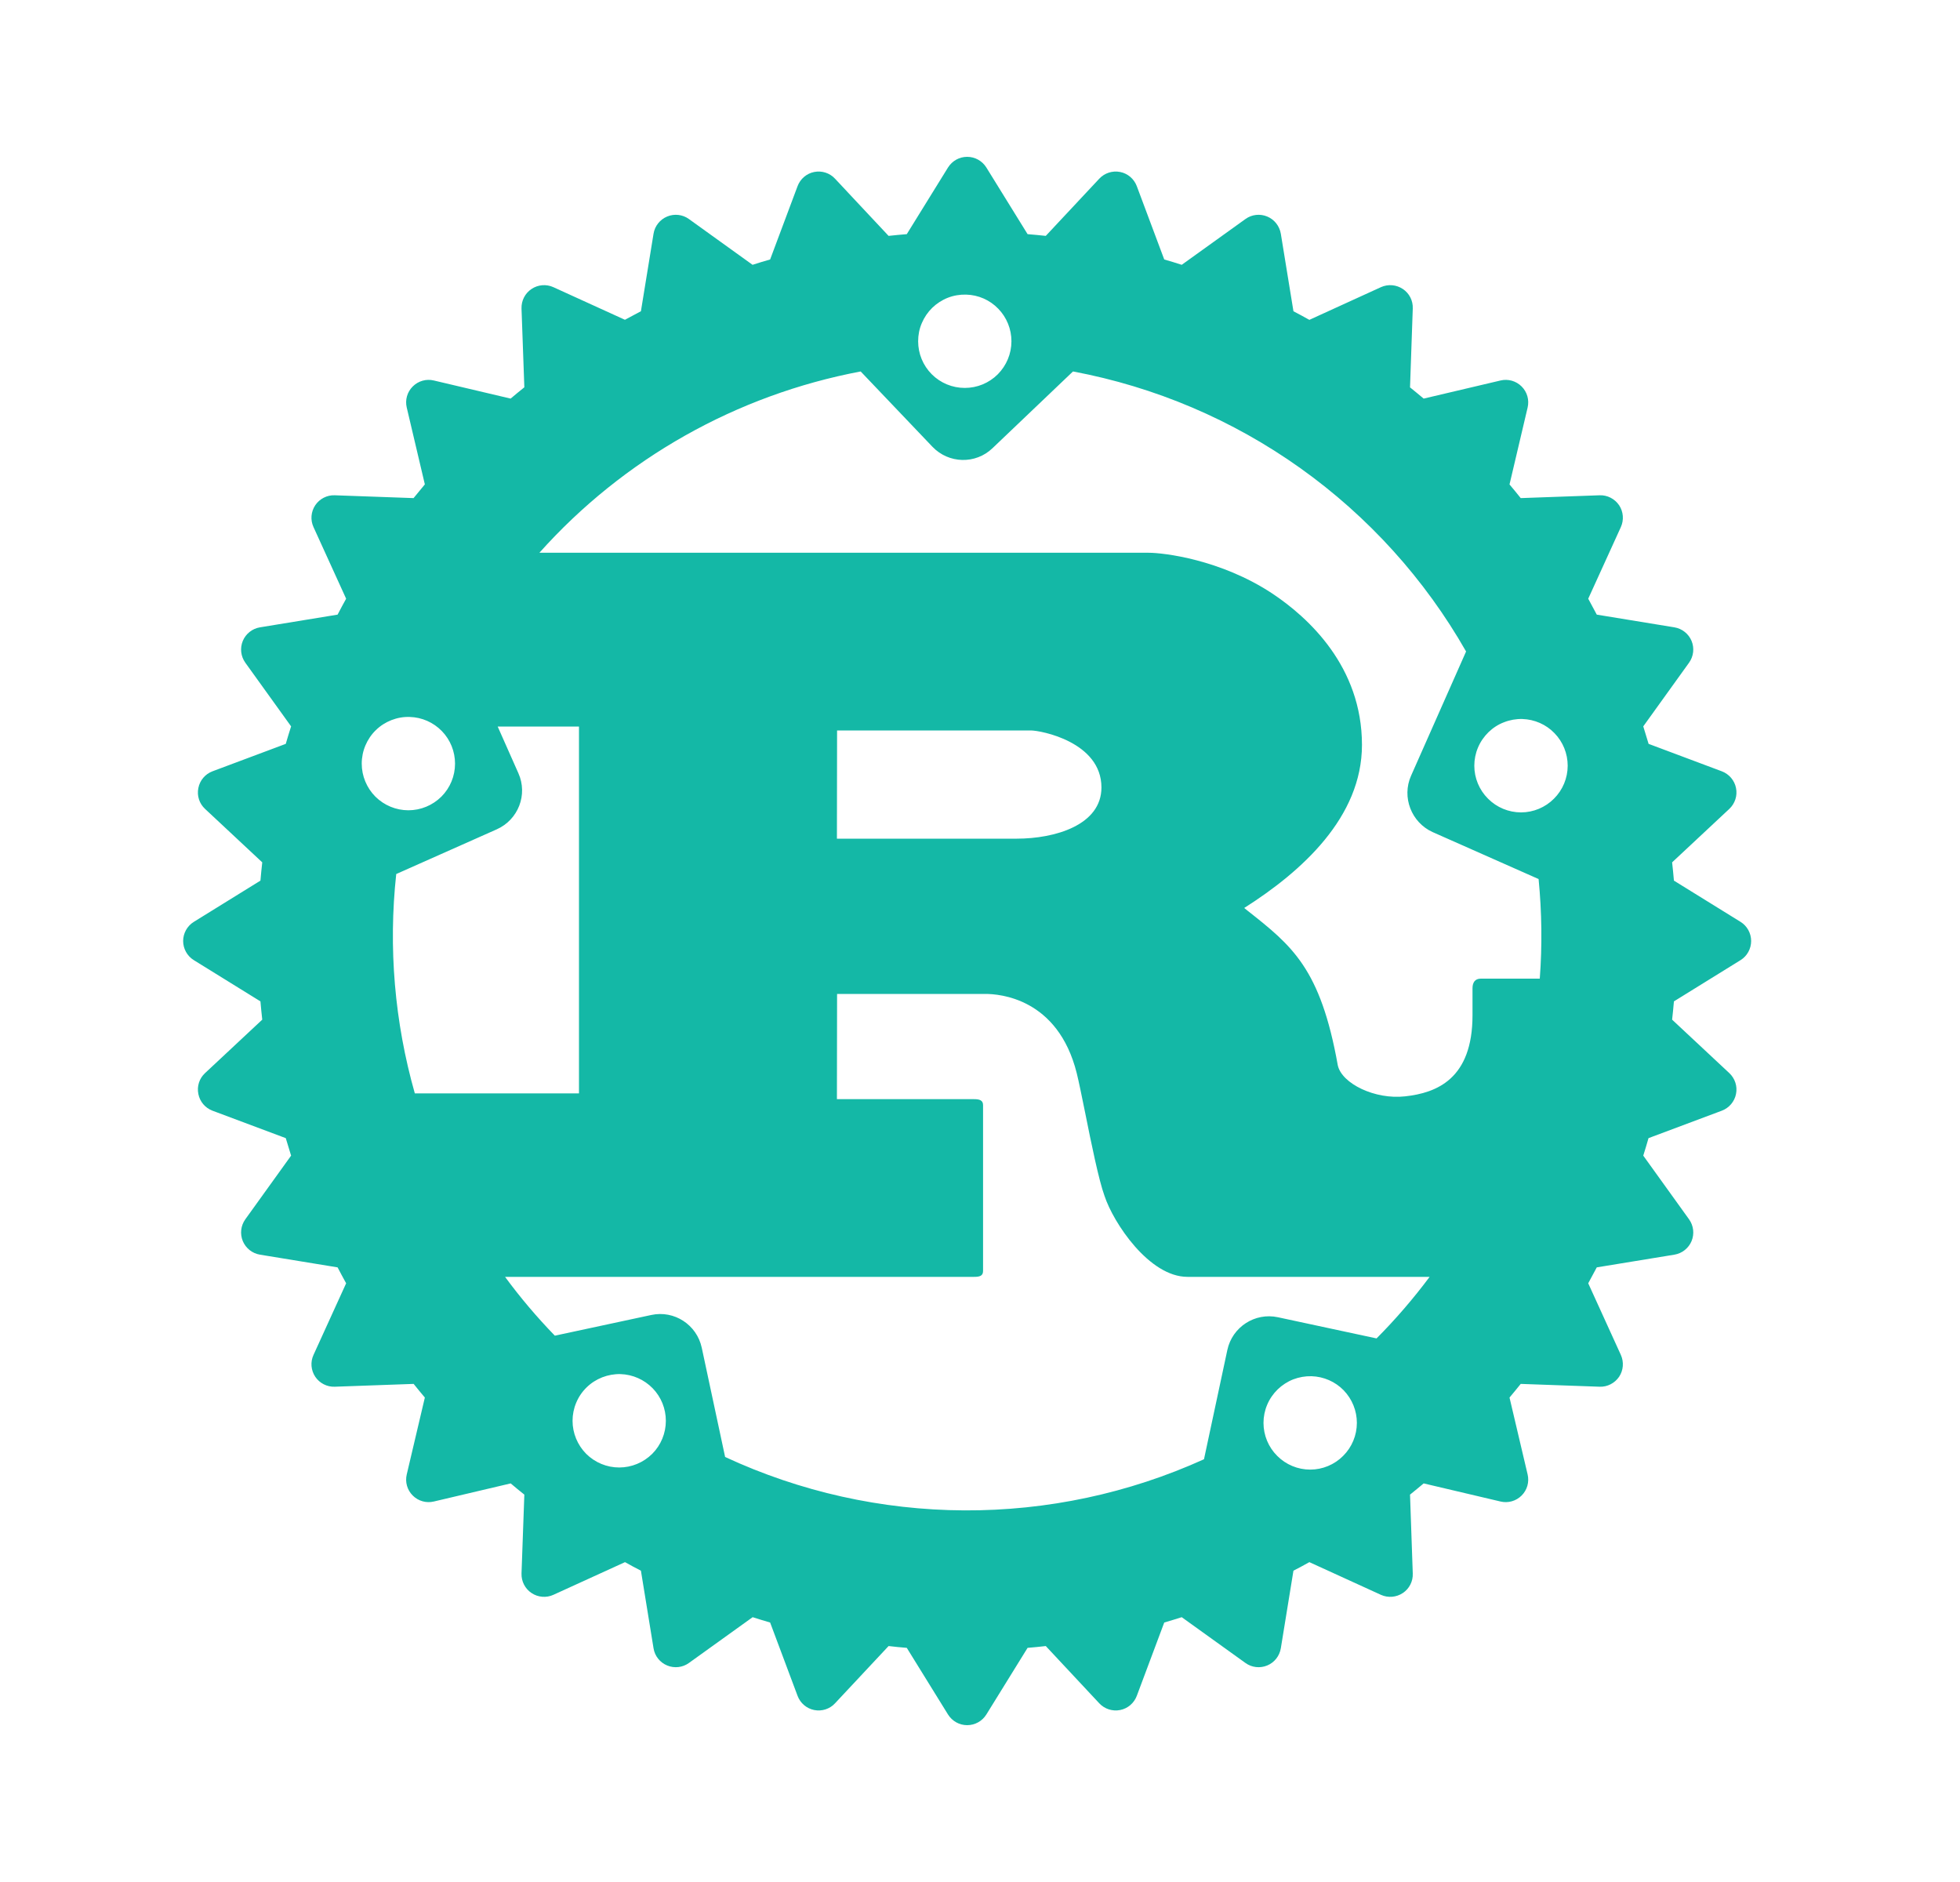 <svg width="25" height="24" viewBox="0 0 25 24" fill="none" xmlns="http://www.w3.org/2000/svg">
<path fill-rule="evenodd" clip-rule="evenodd" d="M12.581 2.136C12.528 2.051 12.436 2 12.336 2C12.237 2 12.145 2.051 12.092 2.136L11.566 2.986C11.488 2.992 11.411 3 11.334 3.008L10.651 2.279C10.584 2.206 10.483 2.174 10.386 2.193C10.288 2.212 10.208 2.281 10.173 2.374L9.823 3.309C9.748 3.33 9.673 3.353 9.599 3.377L8.787 2.793C8.707 2.735 8.602 2.723 8.51 2.761C8.418 2.799 8.352 2.882 8.336 2.98L8.175 3.969C8.107 4.005 8.039 4.041 7.971 4.078L7.058 3.662C6.968 3.621 6.862 3.63 6.78 3.685C6.697 3.74 6.649 3.834 6.652 3.934L6.688 4.939C6.629 4.986 6.571 5.034 6.513 5.083L5.533 4.852C5.437 4.829 5.335 4.858 5.265 4.928C5.194 4.998 5.165 5.1 5.188 5.197L5.419 6.177C5.37 6.235 5.323 6.293 5.275 6.352L4.27 6.316C4.171 6.312 4.076 6.361 4.021 6.443C3.966 6.526 3.957 6.631 3.999 6.722L4.415 7.635C4.378 7.702 4.341 7.77 4.306 7.838L3.316 8C3.218 8.016 3.135 8.082 3.097 8.173C3.059 8.265 3.071 8.37 3.129 8.451L3.713 9.263C3.689 9.337 3.667 9.411 3.645 9.486L2.71 9.836C2.617 9.871 2.549 9.952 2.53 10.049C2.51 10.147 2.542 10.247 2.615 10.315L3.345 10.997C3.336 11.074 3.329 11.152 3.322 11.23L2.472 11.756C2.388 11.808 2.336 11.901 2.336 12C2.336 12.099 2.388 12.192 2.472 12.244L3.322 12.77C3.329 12.848 3.336 12.926 3.345 13.003L2.615 13.685C2.542 13.753 2.51 13.853 2.53 13.951C2.549 14.048 2.617 14.129 2.71 14.164L3.645 14.514C3.667 14.589 3.69 14.663 3.713 14.737L3.129 15.549C3.071 15.63 3.059 15.735 3.097 15.827C3.135 15.918 3.218 15.984 3.316 16L4.306 16.162C4.341 16.23 4.378 16.297 4.415 16.365L3.999 17.278C3.957 17.369 3.966 17.474 4.021 17.557C4.076 17.639 4.171 17.688 4.27 17.684L5.276 17.648C5.323 17.707 5.371 17.765 5.419 17.822L5.188 18.803C5.165 18.9 5.194 19.002 5.265 19.072C5.335 19.142 5.437 19.171 5.533 19.148L6.514 18.917C6.571 18.966 6.629 19.013 6.688 19.06L6.652 20.066C6.649 20.166 6.697 20.26 6.78 20.315C6.862 20.37 6.968 20.379 7.058 20.338L7.972 19.921C8.039 19.959 8.107 19.995 8.175 20.03L8.336 21.02C8.352 21.119 8.418 21.201 8.51 21.239C8.602 21.277 8.707 21.265 8.787 21.207L9.6 20.623C9.674 20.647 9.748 20.669 9.823 20.691L10.173 21.626C10.208 21.719 10.288 21.788 10.386 21.807C10.483 21.826 10.584 21.794 10.651 21.721L11.334 20.991C11.411 21 11.488 21.008 11.566 21.014L12.092 21.864C12.145 21.949 12.237 22 12.336 22C12.436 22 12.528 21.949 12.581 21.864L13.107 21.014C13.184 21.008 13.262 21 13.339 20.991L14.021 21.721C14.089 21.794 14.19 21.826 14.287 21.807C14.385 21.788 14.465 21.719 14.5 21.626L14.85 20.691C14.925 20.669 14.999 20.647 15.073 20.623L15.886 21.207C15.966 21.265 16.071 21.277 16.163 21.239C16.255 21.201 16.32 21.119 16.337 21.02L16.498 20.03C16.566 19.995 16.634 19.959 16.701 19.921L17.614 20.338C17.705 20.379 17.81 20.37 17.893 20.315C17.976 20.26 18.024 20.166 18.02 20.066L17.985 19.06C18.043 19.013 18.101 18.966 18.159 18.917L19.14 19.148C19.236 19.171 19.338 19.142 19.408 19.072C19.479 19.002 19.508 18.9 19.485 18.803L19.254 17.822C19.302 17.765 19.35 17.707 19.397 17.648L20.403 17.684C20.502 17.688 20.596 17.639 20.652 17.557C20.707 17.474 20.715 17.369 20.674 17.278L20.258 16.365C20.295 16.297 20.331 16.23 20.367 16.162L21.357 16C21.455 15.984 21.538 15.918 21.576 15.827C21.614 15.735 21.602 15.63 21.544 15.549L20.96 14.737C20.983 14.663 21.006 14.589 21.027 14.514L21.962 14.164C22.055 14.129 22.124 14.048 22.143 13.951C22.163 13.853 22.13 13.753 22.058 13.685L21.328 13.003C21.337 12.926 21.344 12.848 21.351 12.77L22.201 12.244C22.285 12.192 22.336 12.099 22.336 12C22.336 11.901 22.285 11.808 22.201 11.756L21.351 11.23C21.344 11.152 21.337 11.074 21.328 10.997L22.058 10.315C22.13 10.247 22.163 10.147 22.143 10.049C22.124 9.952 22.055 9.871 21.962 9.836L21.028 9.486C21.006 9.411 20.983 9.337 20.96 9.263L21.544 8.451C21.602 8.37 21.614 8.265 21.576 8.173C21.538 8.082 21.455 8.016 21.357 8L20.367 7.838C20.331 7.77 20.295 7.703 20.258 7.635L20.674 6.722C20.715 6.631 20.707 6.526 20.652 6.443C20.596 6.361 20.502 6.312 20.403 6.316L19.397 6.352C19.35 6.293 19.302 6.235 19.254 6.178L19.485 5.197C19.508 5.1 19.479 4.998 19.408 4.928C19.338 4.858 19.236 4.829 19.14 4.852L18.159 5.083C18.101 5.034 18.043 4.987 17.985 4.94L18.02 3.934C18.024 3.834 17.976 3.74 17.893 3.685C17.81 3.63 17.705 3.621 17.614 3.662L16.701 4.079C16.634 4.041 16.566 4.005 16.498 3.969L16.337 2.98C16.32 2.882 16.255 2.799 16.163 2.761C16.071 2.723 15.966 2.735 15.886 2.793L15.073 3.377C14.999 3.353 14.925 3.33 14.85 3.309L14.5 2.374C14.465 2.281 14.385 2.212 14.287 2.193C14.19 2.174 14.089 2.206 14.021 2.279L13.339 3.008C13.262 3 13.184 2.992 13.107 2.986L12.581 2.136ZM12.323 3.757C12.478 3.761 12.625 3.825 12.733 3.937C12.841 4.048 12.901 4.197 12.901 4.352C12.901 4.51 12.838 4.661 12.727 4.773C12.615 4.885 12.464 4.947 12.306 4.947C12.148 4.947 11.997 4.885 11.885 4.773C11.773 4.661 11.711 4.51 11.711 4.352C11.711 4.272 11.726 4.194 11.758 4.12C11.789 4.047 11.834 3.981 11.891 3.925C11.948 3.87 12.016 3.826 12.09 3.797C12.164 3.768 12.243 3.755 12.323 3.757ZM13.686 4.737C14.731 4.933 15.72 5.353 16.586 5.97C17.452 6.587 18.174 7.385 18.7 8.308L17.998 9.893C17.877 10.166 18.002 10.488 18.273 10.611L19.625 11.21C19.666 11.632 19.672 12.057 19.64 12.48H18.888C18.813 12.48 18.782 12.53 18.782 12.603V12.947C18.782 13.759 18.325 13.937 17.923 13.981C17.54 14.025 17.117 13.82 17.064 13.587C16.843 12.347 16.48 12.061 15.911 11.612L15.87 11.579C16.606 11.112 17.372 10.421 17.372 9.499C17.372 8.501 16.689 7.874 16.224 7.566C15.569 7.135 14.845 7.049 14.65 7.049H6.88C7.954 5.848 9.395 5.036 10.978 4.737L11.894 5.698C12.101 5.914 12.444 5.923 12.66 5.715L13.686 4.737ZM5.226 9.143C5.381 9.147 5.528 9.212 5.636 9.323C5.744 9.434 5.804 9.583 5.804 9.738C5.804 9.896 5.742 10.047 5.63 10.159C5.518 10.27 5.367 10.333 5.209 10.333C5.051 10.333 4.9 10.27 4.788 10.159C4.677 10.047 4.614 9.896 4.614 9.738C4.614 9.658 4.63 9.579 4.661 9.506C4.692 9.433 4.737 9.366 4.794 9.311C4.851 9.255 4.919 9.212 4.993 9.183C5.068 9.154 5.147 9.14 5.226 9.143ZM19.418 9.169C19.573 9.174 19.72 9.238 19.828 9.35C19.936 9.461 19.996 9.61 19.996 9.765C19.996 9.922 19.933 10.074 19.821 10.185C19.71 10.297 19.558 10.36 19.401 10.36C19.243 10.36 19.091 10.297 18.98 10.185C18.868 10.074 18.805 9.922 18.805 9.765C18.805 9.685 18.821 9.606 18.852 9.533C18.883 9.459 18.929 9.393 18.986 9.337C19.043 9.282 19.11 9.238 19.185 9.21C19.259 9.181 19.338 9.167 19.418 9.169ZM6.348 9.265H7.385V13.943H5.291C5.033 13.034 4.952 12.085 5.054 11.146L6.336 10.576C6.61 10.454 6.735 10.134 6.612 9.86L6.348 9.265ZM10.677 9.315H13.148C13.276 9.315 14.049 9.462 14.049 10.042C14.049 10.522 13.456 10.695 12.968 10.695H10.675L10.677 9.315ZM10.677 12.675H12.57C12.742 12.675 13.494 12.725 13.734 13.686C13.76 13.79 13.798 13.977 13.841 14.189L13.841 14.189L13.841 14.189C13.919 14.578 14.015 15.05 14.088 15.25C14.201 15.594 14.658 16.283 15.146 16.283H18.235C18.028 16.56 17.802 16.823 17.558 17.068L16.3 16.798C16.007 16.735 15.718 16.922 15.655 17.215L15.357 18.609C14.396 19.044 13.354 19.266 12.3 19.261C11.246 19.256 10.205 19.024 9.249 18.58L8.951 17.187C8.888 16.894 8.601 16.706 8.308 16.769L7.077 17.033C6.849 16.798 6.636 16.547 6.442 16.283H12.426C12.493 16.283 12.539 16.272 12.539 16.209V14.092C12.539 14.031 12.493 14.017 12.426 14.017H10.675L10.677 12.675ZM7.915 17.523C8.07 17.528 8.217 17.593 8.325 17.704C8.433 17.815 8.493 17.964 8.493 18.119C8.493 18.276 8.431 18.428 8.319 18.54C8.207 18.651 8.056 18.714 7.898 18.714C7.74 18.714 7.589 18.651 7.477 18.54C7.366 18.428 7.303 18.276 7.303 18.119C7.303 18.039 7.319 17.96 7.35 17.887C7.381 17.813 7.426 17.747 7.483 17.692C7.54 17.636 7.608 17.593 7.682 17.564C7.757 17.535 7.836 17.521 7.915 17.523ZM16.729 17.55C16.884 17.555 17.031 17.619 17.139 17.73C17.247 17.842 17.307 17.991 17.307 18.145C17.307 18.303 17.244 18.455 17.132 18.566C17.021 18.678 16.869 18.741 16.712 18.741C16.554 18.741 16.402 18.678 16.291 18.566C16.179 18.455 16.116 18.303 16.116 18.145C16.116 18.066 16.132 17.987 16.163 17.914C16.194 17.84 16.24 17.774 16.297 17.718C16.354 17.663 16.422 17.619 16.496 17.59C16.57 17.562 16.649 17.548 16.729 17.55Z" fill="#14B8A6"/>
</svg>

